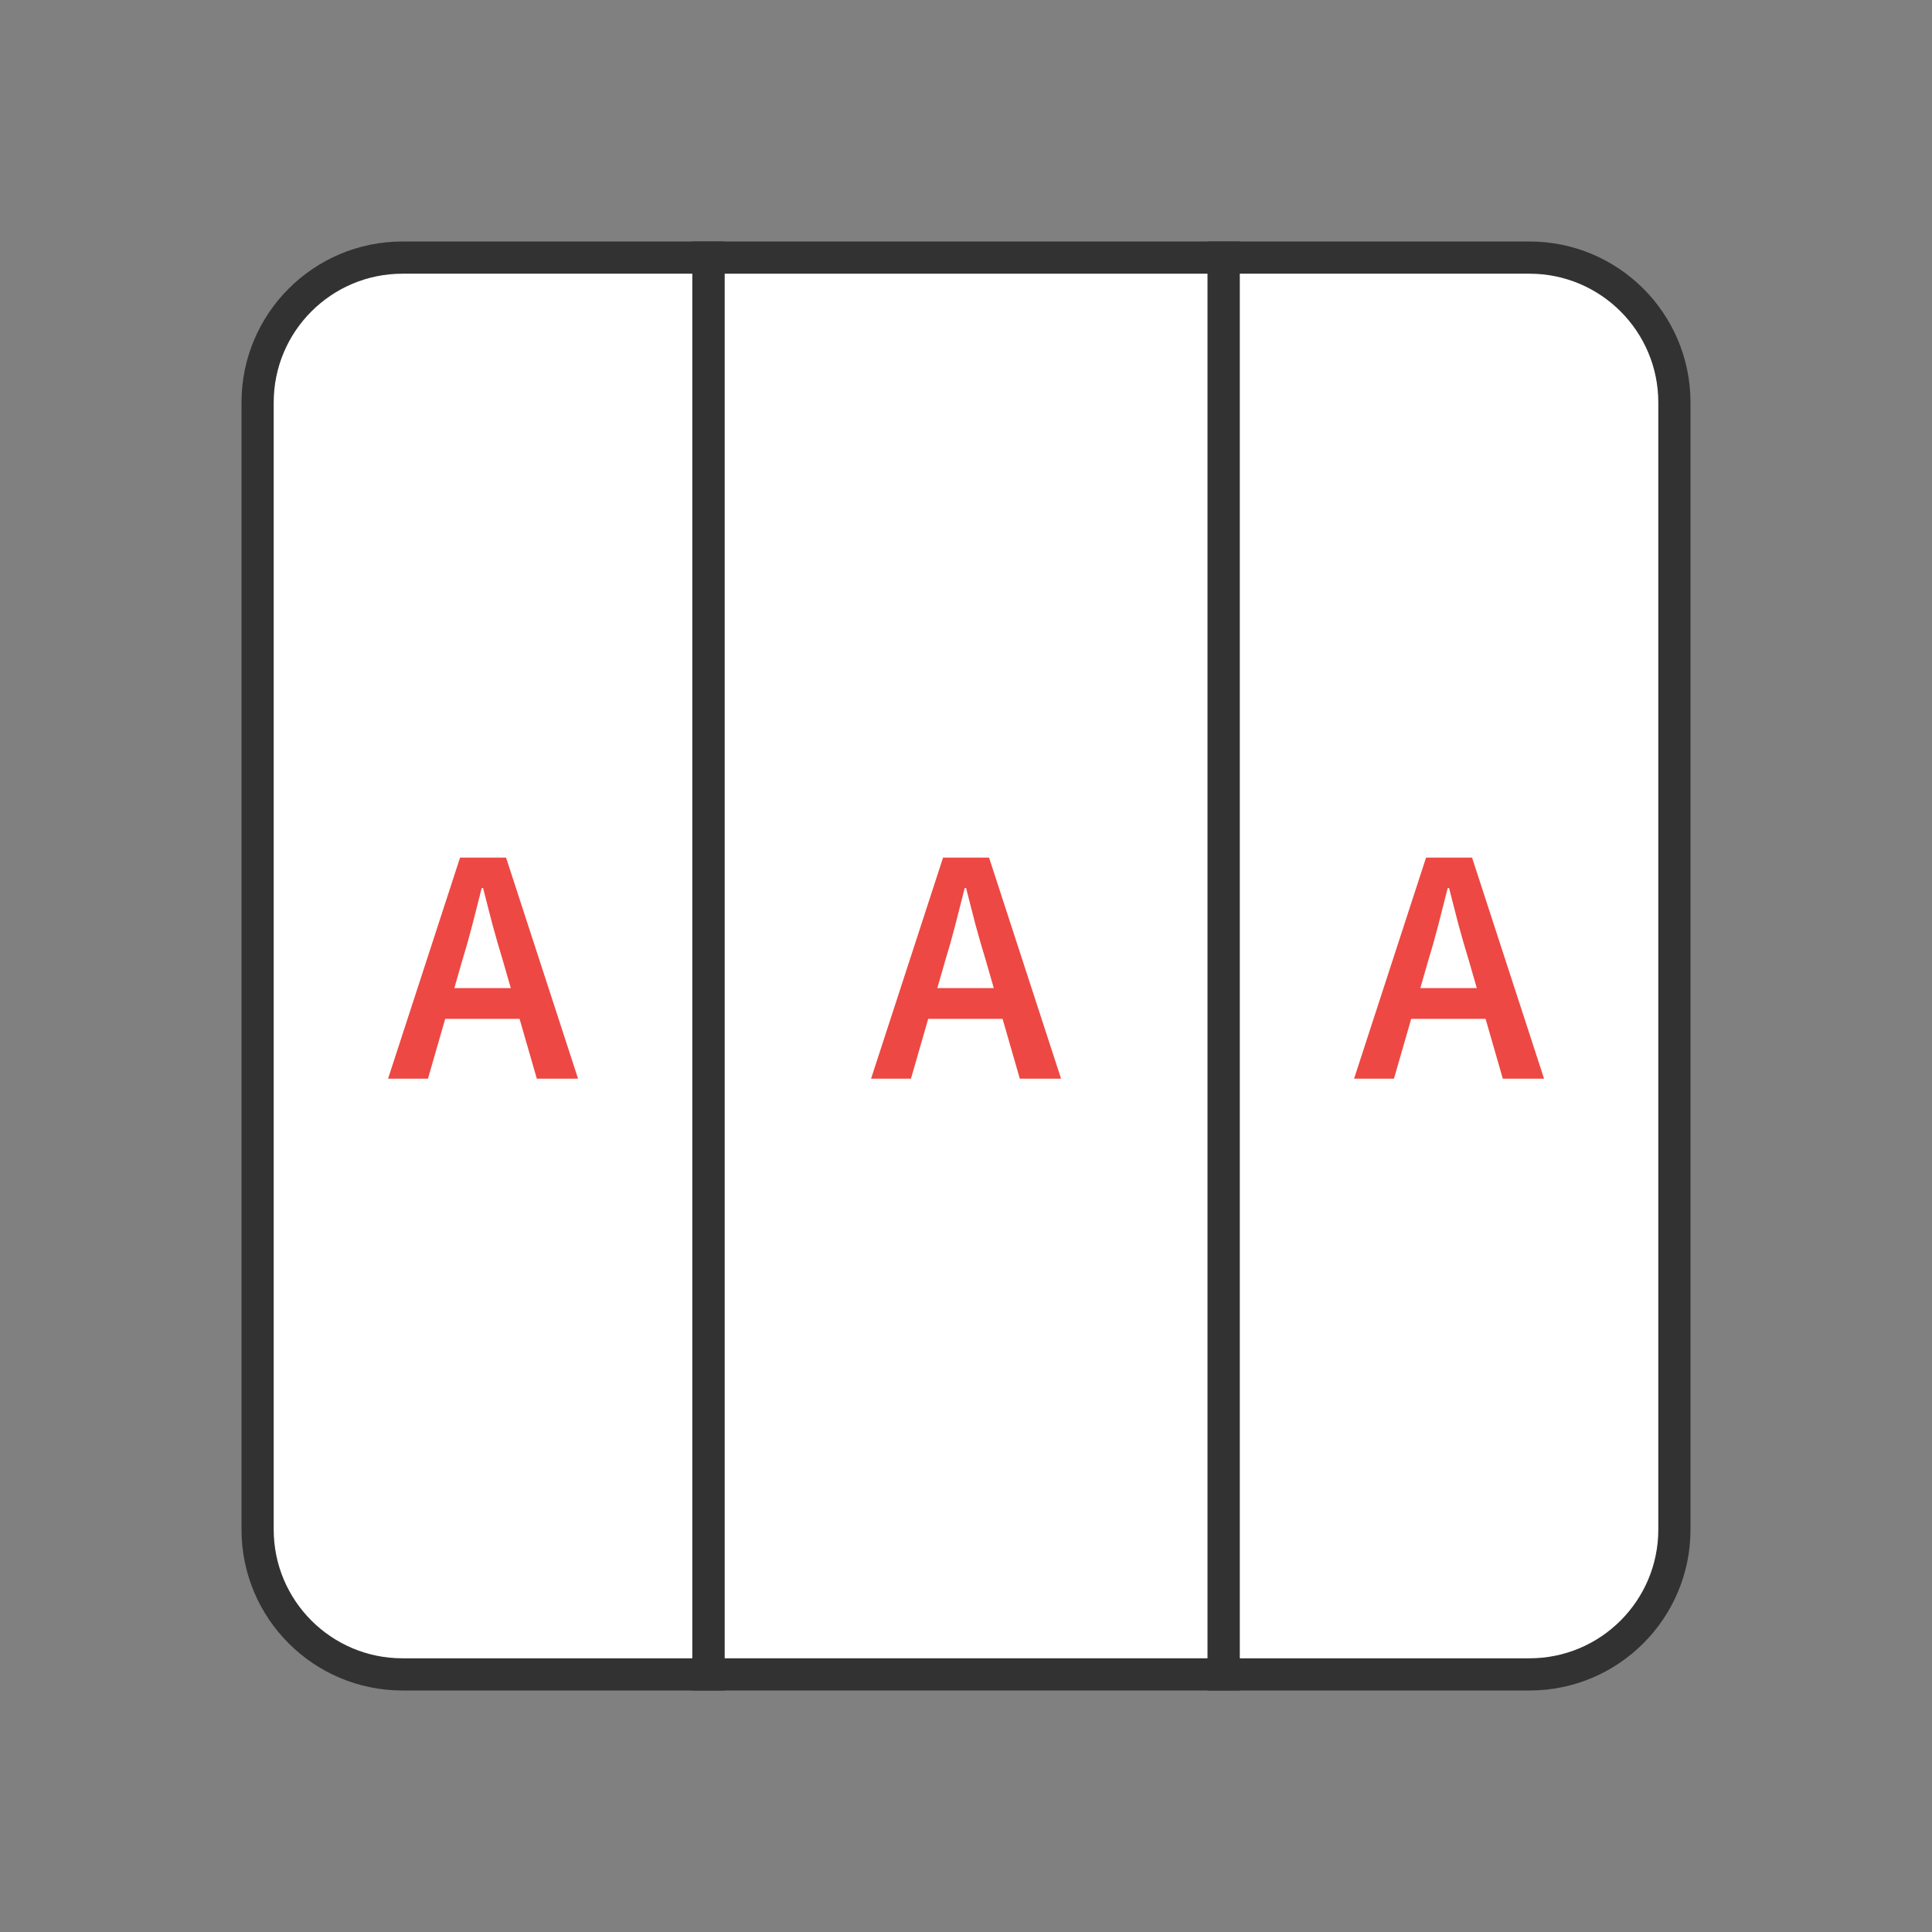 <svg width="120" height="120" viewBox="0 0 120 120" fill="none" xmlns="http://www.w3.org/2000/svg">
<rect x="0" y="0" width="120" height="120" fill="#808080" stroke="none"/>
<path d="M76 16H95C99.971 16 104 20.029 104 25V95C104 99.97 99.971 104 95 104H76V16Z" fill="white" stroke="#323232" stroke-width="2"/>
<path d="M44 16H76V104H44V16Z" fill="white" stroke="#323232" stroke-width="2"/>
<path d="M16 25C16 20.029 20.029 16 25 16H44V104H25C20.029 104 16 99.97 16 95V25Z" fill="white" stroke="#323232" stroke-width="2"/>
<path d="M28.702 59.692L28.219 61.372H31.726L31.243 59.692C31.019 58.964 30.802 58.215 30.592 57.445C30.396 56.675 30.2 55.912 30.004 55.156H29.92C29.724 55.926 29.528 56.696 29.332 57.466C29.136 58.222 28.926 58.964 28.702 59.692ZM24.103 67L28.576 53.266H31.432L35.905 67H33.343L32.272 63.283H27.652L26.581 67H24.103Z" fill="#ED4843"/>
<path d="M58.702 59.692L58.219 61.372H61.726L61.243 59.692C61.019 58.964 60.802 58.215 60.592 57.445C60.396 56.675 60.2 55.912 60.004 55.156H59.92C59.724 55.926 59.528 56.696 59.332 57.466C59.136 58.222 58.926 58.964 58.702 59.692ZM54.103 67L58.576 53.266H61.432L65.905 67H63.343L62.272 63.283H57.652L56.581 67H54.103Z" fill="#ED4843"/>
<path d="M88.702 59.692L88.219 61.372H91.726L91.243 59.692C91.019 58.964 90.802 58.215 90.592 57.445C90.396 56.675 90.2 55.912 90.004 55.156H89.92C89.724 55.926 89.528 56.696 89.332 57.466C89.136 58.222 88.926 58.964 88.702 59.692ZM84.103 67L88.576 53.266H91.432L95.905 67H93.343L92.272 63.283H87.652L86.581 67H84.103Z" fill="#ED4843"/>
</svg>
